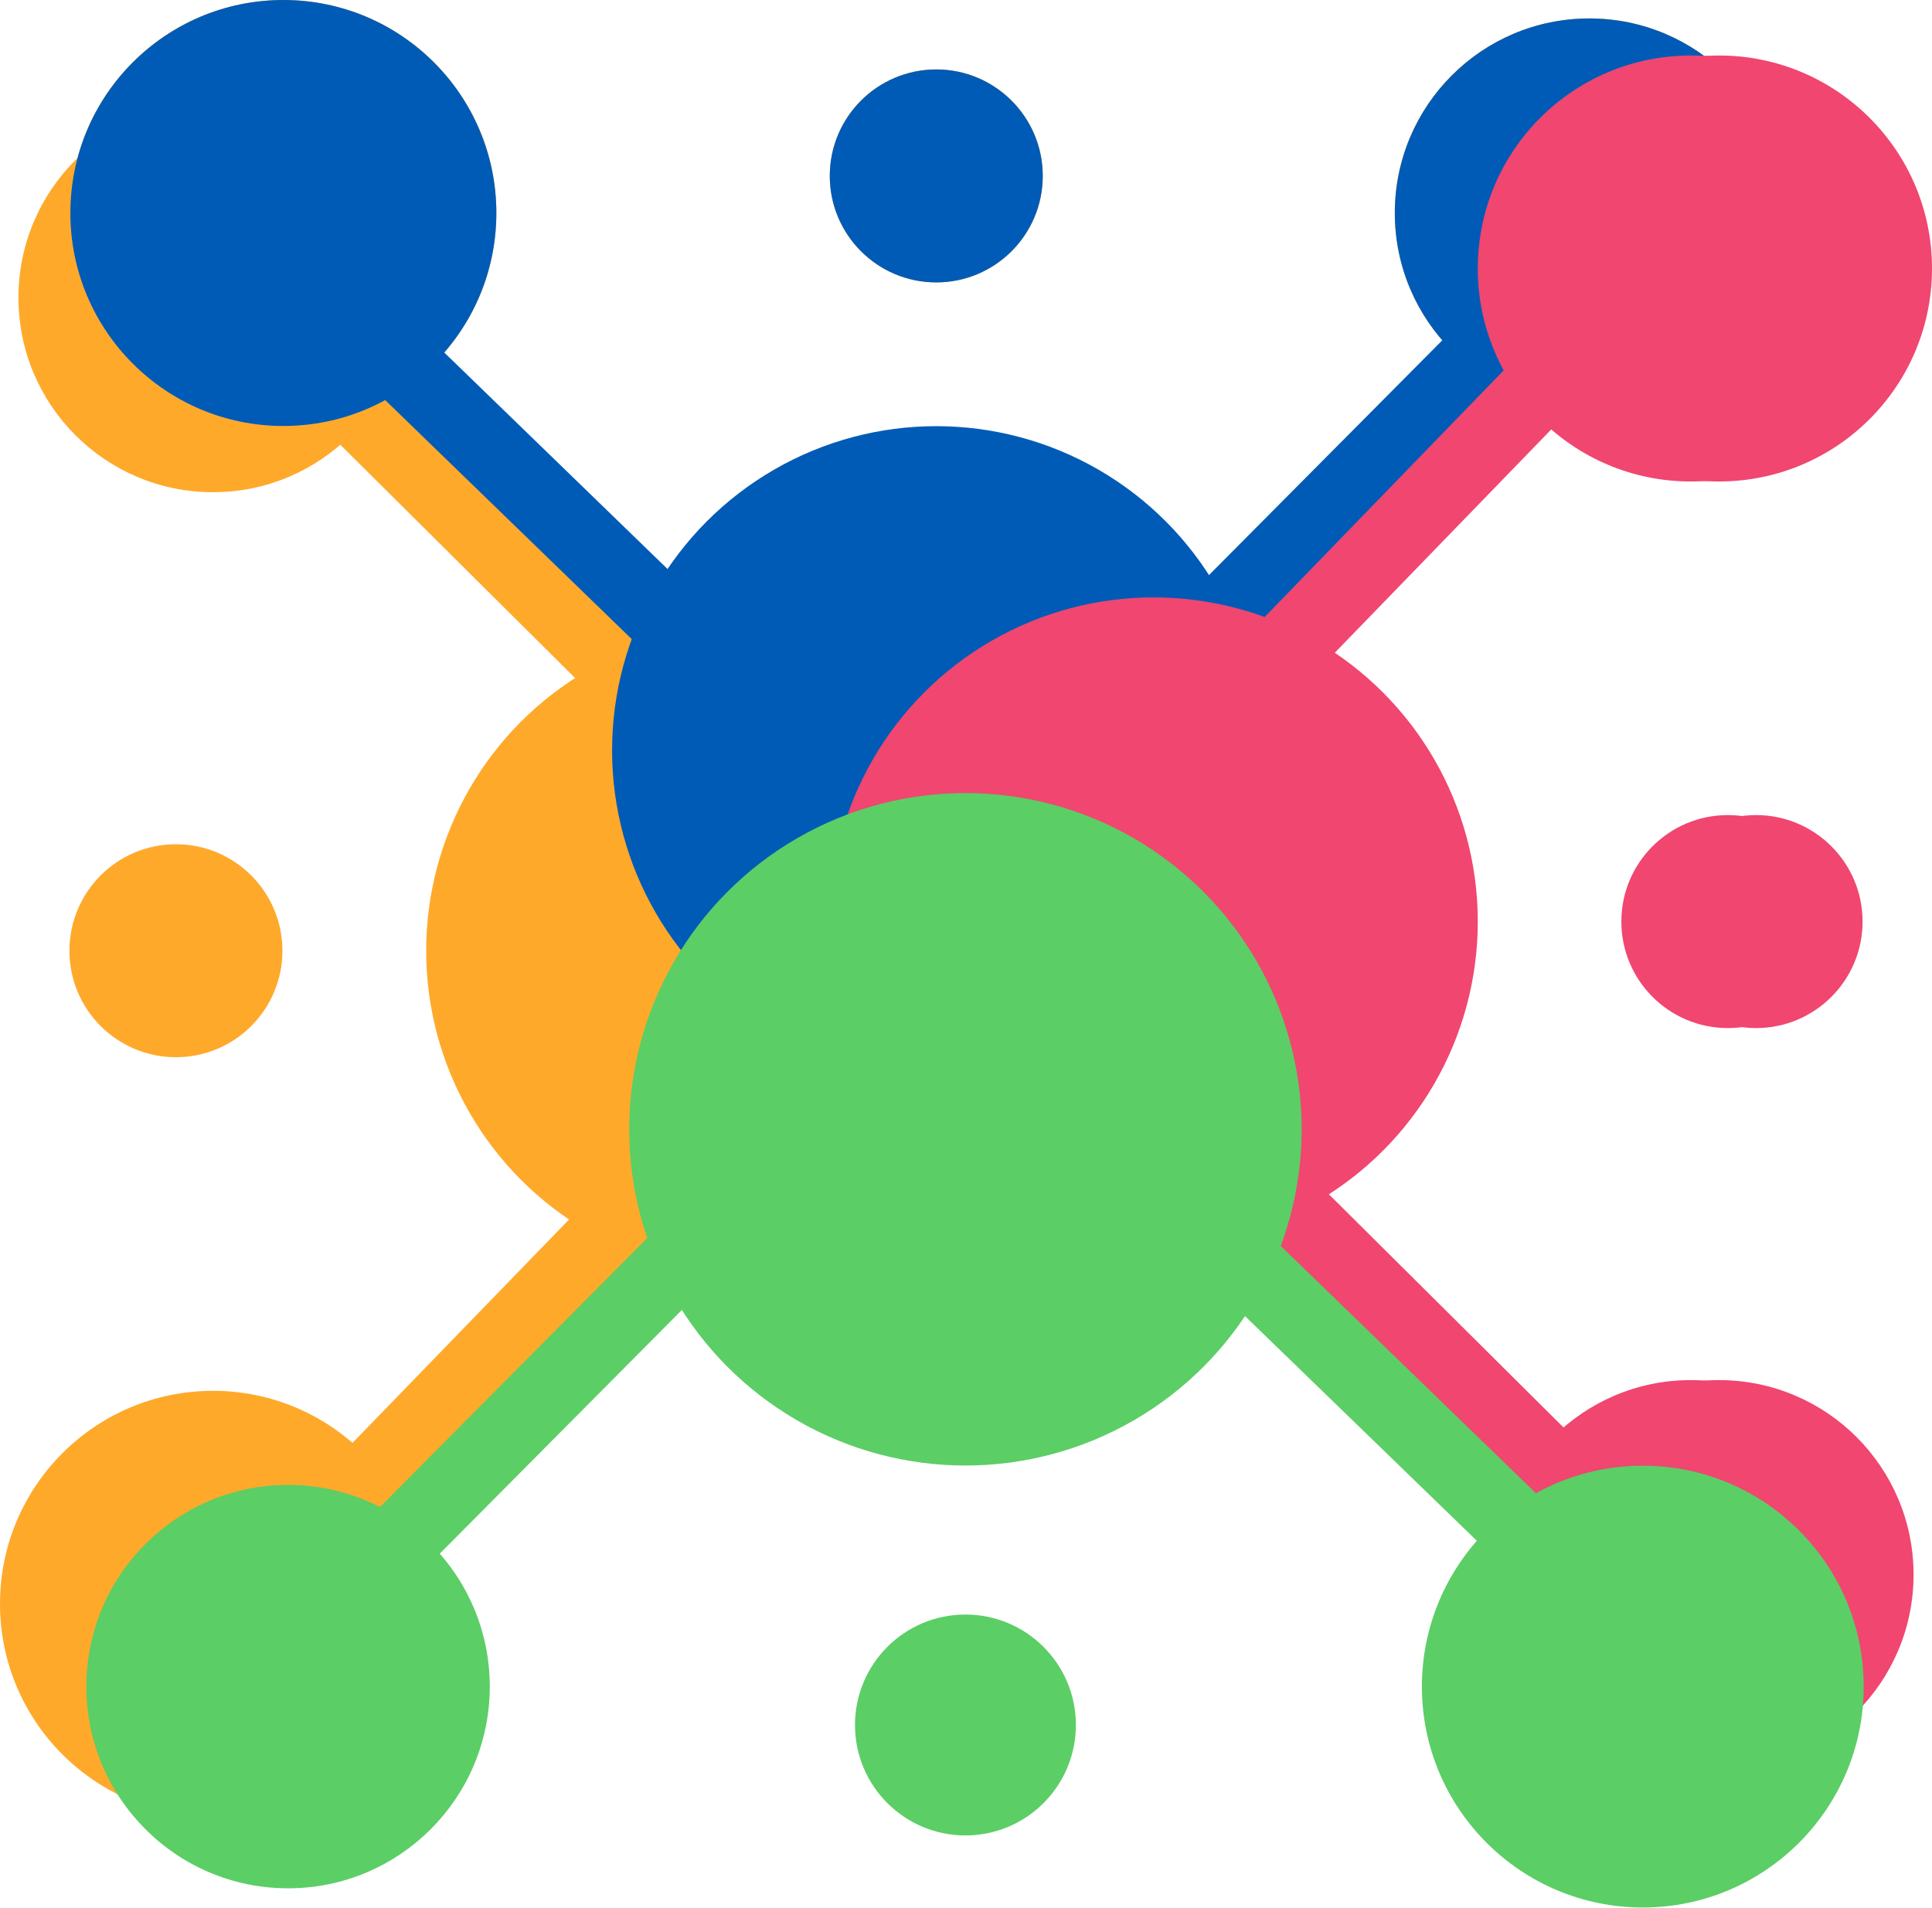 <svg id="Layer_1" data-name="Layer 1" xmlns="http://www.w3.org/2000/svg" viewBox="0 0 102.68 101.39"><defs><style>.cls-1,.cls-8{fill:#5bce66;}.cls-2,.cls-3,.cls-5{fill:#ffa92b;}.cls-3{stroke:#ffa92b;}.cls-3,.cls-5,.cls-7,.cls-8{stroke-miterlimit:10;stroke-width:4px;}.cls-4{fill:#005bb6;}.cls-5{stroke:#005bb6;}.cls-6,.cls-7{fill:#f04670;}.cls-7{stroke:#f04670;}.cls-8{stroke:#5bce66;}</style></defs><circle class="cls-1" cx="51.31" cy="91.68" r="5.87"/><circle class="cls-2" cx="39.88" cy="50.53" r="17.23"/><circle class="cls-2" cx="9.35" cy="50.53" r="5.66"/><circle class="cls-2" cx="11.32" cy="85.24" r="11.32"/><circle class="cls-2" cx="11.32" cy="15.82" r="10.34"/><line class="cls-2" x1="41.6" y1="54.96" x2="10.34" y2="87.21"/><line class="cls-2" x1="10.83" y1="14.59" x2="49.23" y2="52.74"/><line class="cls-3" x1="42.58" y1="54.96" x2="11.32" y2="87.21"/><line class="cls-3" x1="11.82" y1="14.59" x2="50.21" y2="52.74"/><circle class="cls-2" cx="49.76" cy="9.35" r="5.66"/><circle class="cls-2" cx="15.06" cy="11.32" r="11.32"/><circle class="cls-2" cx="84.47" cy="11.32" r="10.34"/><circle class="cls-4" cx="49.76" cy="39.88" r="17.23"/><circle class="cls-4" cx="49.76" cy="9.35" r="5.66"/><circle class="cls-4" cx="15.06" cy="11.32" r="11.32"/><circle class="cls-4" cx="84.47" cy="11.32" r="10.34"/><line class="cls-5" x1="45.33" y1="42.58" x2="13.09" y2="11.32"/><line class="cls-5" x1="85.7" y1="11.82" x2="47.55" y2="50.21"/><circle class="cls-6" cx="93.33" cy="48.98" r="5.66"/><circle class="cls-6" cx="91.36" cy="14.27" r="11.32"/><circle class="cls-6" cx="91.36" cy="83.69" r="10.34"/><circle class="cls-6" cx="61.31" cy="48.98" r="17.23"/><circle class="cls-6" cx="91.83" cy="48.98" r="5.66"/><circle class="cls-6" cx="89.86" cy="14.27" r="11.32"/><circle class="cls-6" cx="89.86" cy="83.69" r="10.34"/><line class="cls-7" x1="58.6" y1="44.55" x2="89.86" y2="12.3"/><line class="cls-7" x1="89.37" y1="84.92" x2="50.97" y2="46.76"/><circle class="cls-1" cx="51.31" cy="60.02" r="17.87"/><circle class="cls-1" cx="87.31" cy="89.64" r="11.74"/><circle class="cls-1" cx="15.31" cy="89.64" r="10.72"/><line class="cls-8" x1="55.91" y1="57.22" x2="89.36" y2="89.64"/><line class="cls-8" x1="14.04" y1="89.13" x2="53.61" y2="49.3"/></svg>